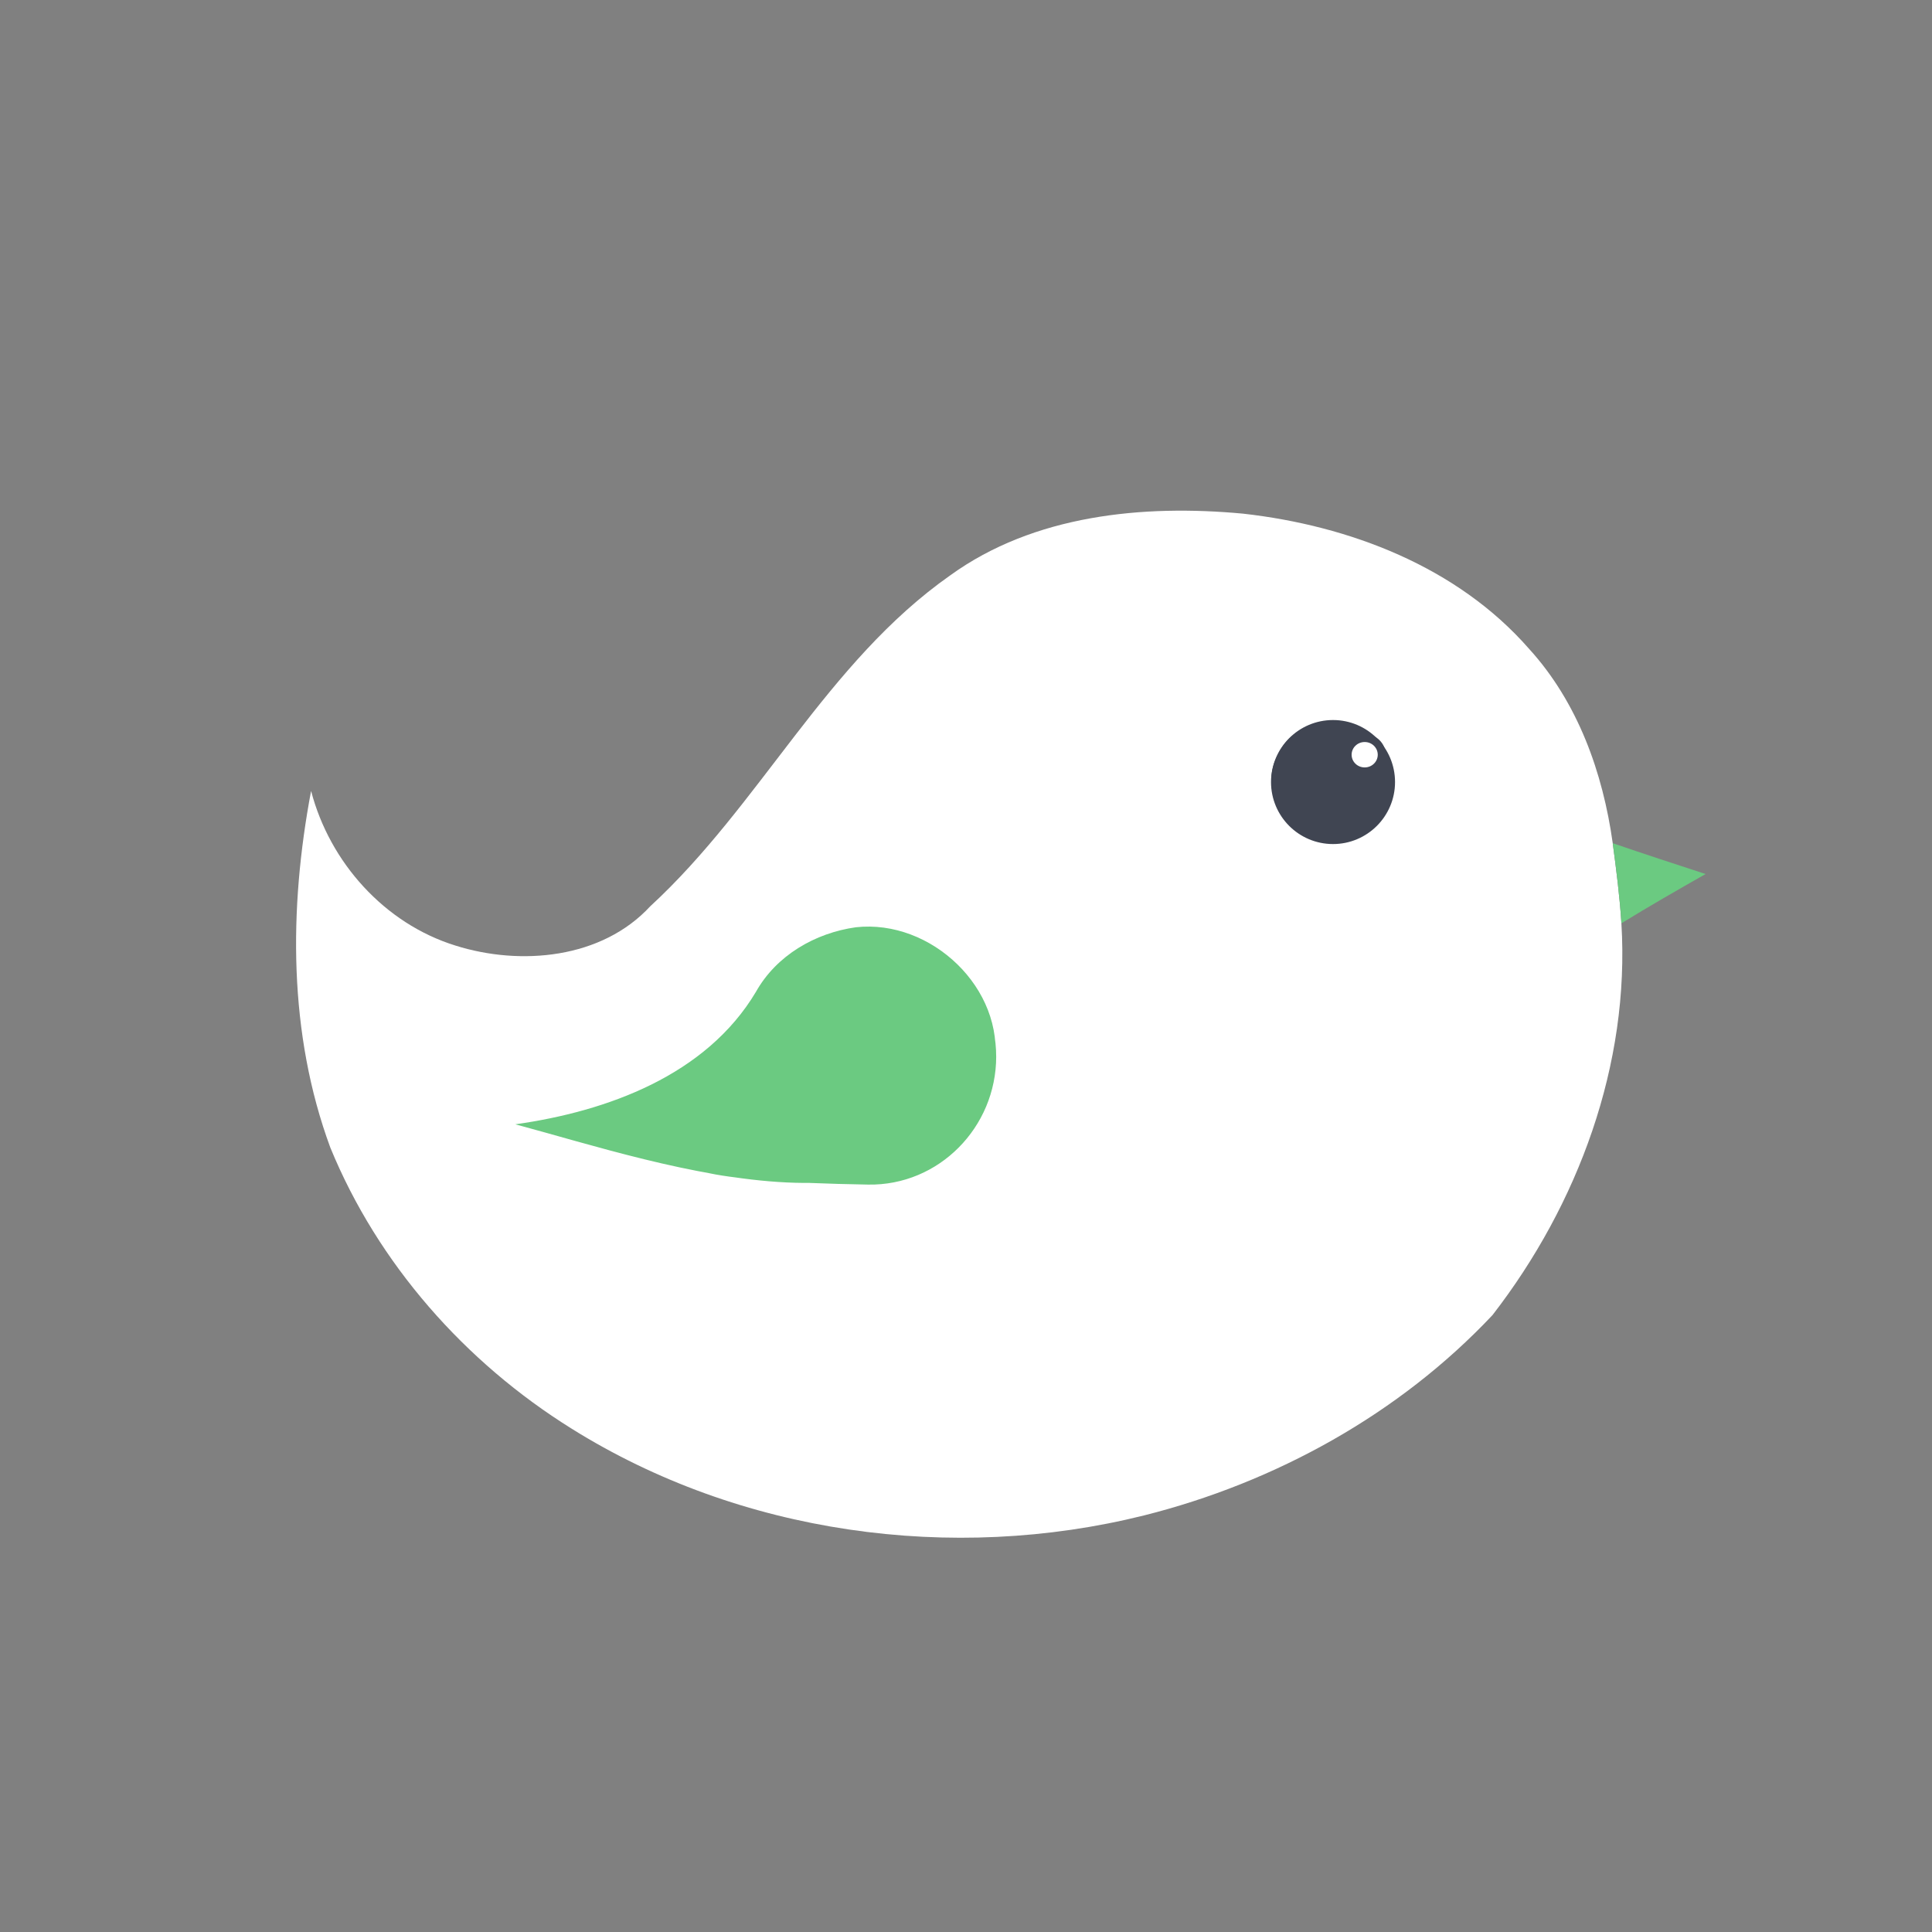 <?xml version="1.0" encoding="UTF-8" standalone="no"?>
<svg
   width="175.152pt"
   height="175.152pt"
   viewBox="0 0 175.152 175.152"
   version="1.1"
   id="svg2"
   inkscape:version="1.2.2 (b0a8486541, 2022-12-01)"
   sodipodi:docname="Budgie_White.svg"
   inkscape:export-filename="/home/yurihenriq/Documentos/budgie2.svg.png"
   inkscape:export-xdpi="751.22449"
   inkscape:export-ydpi="751.22449"
   xmlns:inkscape="http://www.inkscape.org/namespaces/inkscape"
   xmlns:sodipodi="http://sodipodi.sourceforge.net/DTD/sodipodi-0.dtd"
   xmlns="http://www.w3.org/2000/svg"
   xmlns:svg="http://www.w3.org/2000/svg"
   xmlns:rdf="http://www.w3.org/1999/02/22-rdf-syntax-ns#"
   xmlns:cc="http://creativecommons.org/ns#"
   xmlns:dc="http://purl.org/dc/elements/1.1/">
  <rect x="0" y="0" width="175.152" height="175.152" fill="#808080" stroke="none"/>
  <defs
     id="defs24" />
  <sodipodi:namedview
     pagecolor="#ffffff"
     bordercolor="#666666"
     borderopacity="1"
     objecttolerance="10"
     gridtolerance="10"
     guidetolerance="10"
     inkscape:pageopacity="0"
     inkscape:pageshadow="2"
     inkscape:window-width="3840"
     inkscape:window-height="2085"
     id="namedview22"
     showgrid="false"
     inkscape:zoom="2"
     inkscape:cx="275.25"
     inkscape:cy="154.75"
     inkscape:window-x="3840"
     inkscape:window-y="0"
     inkscape:window-maximized="1"
     inkscape:current-layer="g1809"
     fit-margin-top="0"
     fit-margin-left="0"
     fit-margin-right="0"
     fit-margin-bottom="0"
     inkscape:pagecheckerboard="false"
     inkscape:document-units="pt"
     inkscape:showpageshadow="0"
     inkscape:deskcolor="#d1d1d1">
    <inkscape:grid
       type="xygrid"
       id="grid4143"
       originx="0"
       originy="-12.332" />
  </sodipodi:namedview>
  <g
     id="g1809">
    <path
       d="m 83.93,0 h 8.239 c 19.481,1.197 38.596,8.758 53.207,21.769 17.908,15.522 28.82,38.623 29.776,62.277 v 8.123 c -1.197,19.445 -8.731,38.525 -21.706,53.127 -15.388,17.819 -38.256,28.677 -61.732,29.856 h -8.016 C 63.77,174.178 44.199,166.377 29.347,153.008 11.814,137.611 1.144,114.921 0,91.651 v -7.962 C 1.081,60.356 11.769,37.586 29.347,22.153 44.253,8.731 63.922,0.903 83.93,0 Z"
       id="path6"
       inkscape:connector-curvature="0"
       style="fill:#ffffff;fill-opacity:0" />
    <path
       d="m 86.146,52.161 c 7.587,-5.487 17.479,-6.443 26.55,-5.594 9.633,1.081 19.419,4.808 25.924,12.252 4.415,4.843 6.693,11.215 7.587,17.622 0.322,2.413 0.634,4.835 0.786,7.265 0.786,12.788 -3.914,25.486 -11.689,35.522 -8.445,8.972 -19.678,15.165 -31.59,18.159 -17.417,4.343 -36.63,1.68 -51.902,-7.873 C 42.171,123.509 34.271,114.582 29.946,104.037 26.139,93.715 26.183,82.402 28.203,71.705 c 1.689,6.479 6.658,12.028 13.092,14.021 5.916,1.859 13.262,1.197 17.658,-3.566 9.973,-9.178 15.969,-22.117 27.193,-29.999 z"
       id="path10"
       inkscape:connector-curvature="0"
       style="fill:#ffffff;fill-opacity:1" />
    <path
       d="m 115.887,68.363 c 1.644,-3.432 6.184,-3.566 8.918,-1.376 -0.563,0.17 -1.689,0.518 -2.252,0.697 0.045,0.67 0.116,2.02 0.161,2.69 1.215,0.125 2.413,-0.125 3.575,-0.483 -0.25,2.52 -1.197,5.415 -3.986,6.068 -4.361,1.689 -8.704,-3.566 -6.416,-7.596 z"
       id="path12"
       inkscape:connector-curvature="0"
       style="fill:#404552" />
    <path
       d="m 146.208,76.441 c 2.797,0.965 5.612,1.877 8.418,2.797 -2.565,1.457 -5.121,2.922 -7.632,4.468 -0.152,-2.431 -0.465,-4.852 -0.786,-7.265 z"
       id="path14"
       inkscape:connector-curvature="0"
       style="fill:#6bca81;fill-opacity:1" />
    <circle
       style="fill:#404552;fill-opacity:1;stroke:#404552;stroke-width:0.715;stroke-opacity:1"
       id="path3362"
       cx="120.85"
       cy="70.899"
       r="5.264" />
    <ellipse
       style="fill:#ffffff;fill-opacity:1;stroke:#404552;stroke-width:0.715;stroke-opacity:1"
       id="path3370"
       cx="123.72"
       cy="68.422"
       rx="1.542"
       ry="1.509" />
    <path
       id="path1820"
       style="stroke-width:0.949;fill:#6bca81;fill-opacity:1"
       d="m 90.313,95.787 c -1e-6,6.41 -5.197,11.716 -11.606,11.606 C 47.735,106.861 67.1,102.197 67.1,95.787 c 0,-6.41 5.196,-11.606 11.606,-11.606 6.41,0 11.606,5.196 11.606,11.606 z M 68.533,89.917 c 1.859,-3.306 5.362,-5.335 9.061,-5.853 6.827,-0.751 13.503,5.549 12.582,12.466 -5.878,17.617 -29.888,9.037 -43.457,5.398 8.32,-1.171 17.301,-4.432 21.814,-12.01 z"
       sodipodi:nodetypes="sssssccccc" />
  </g>
</svg>
